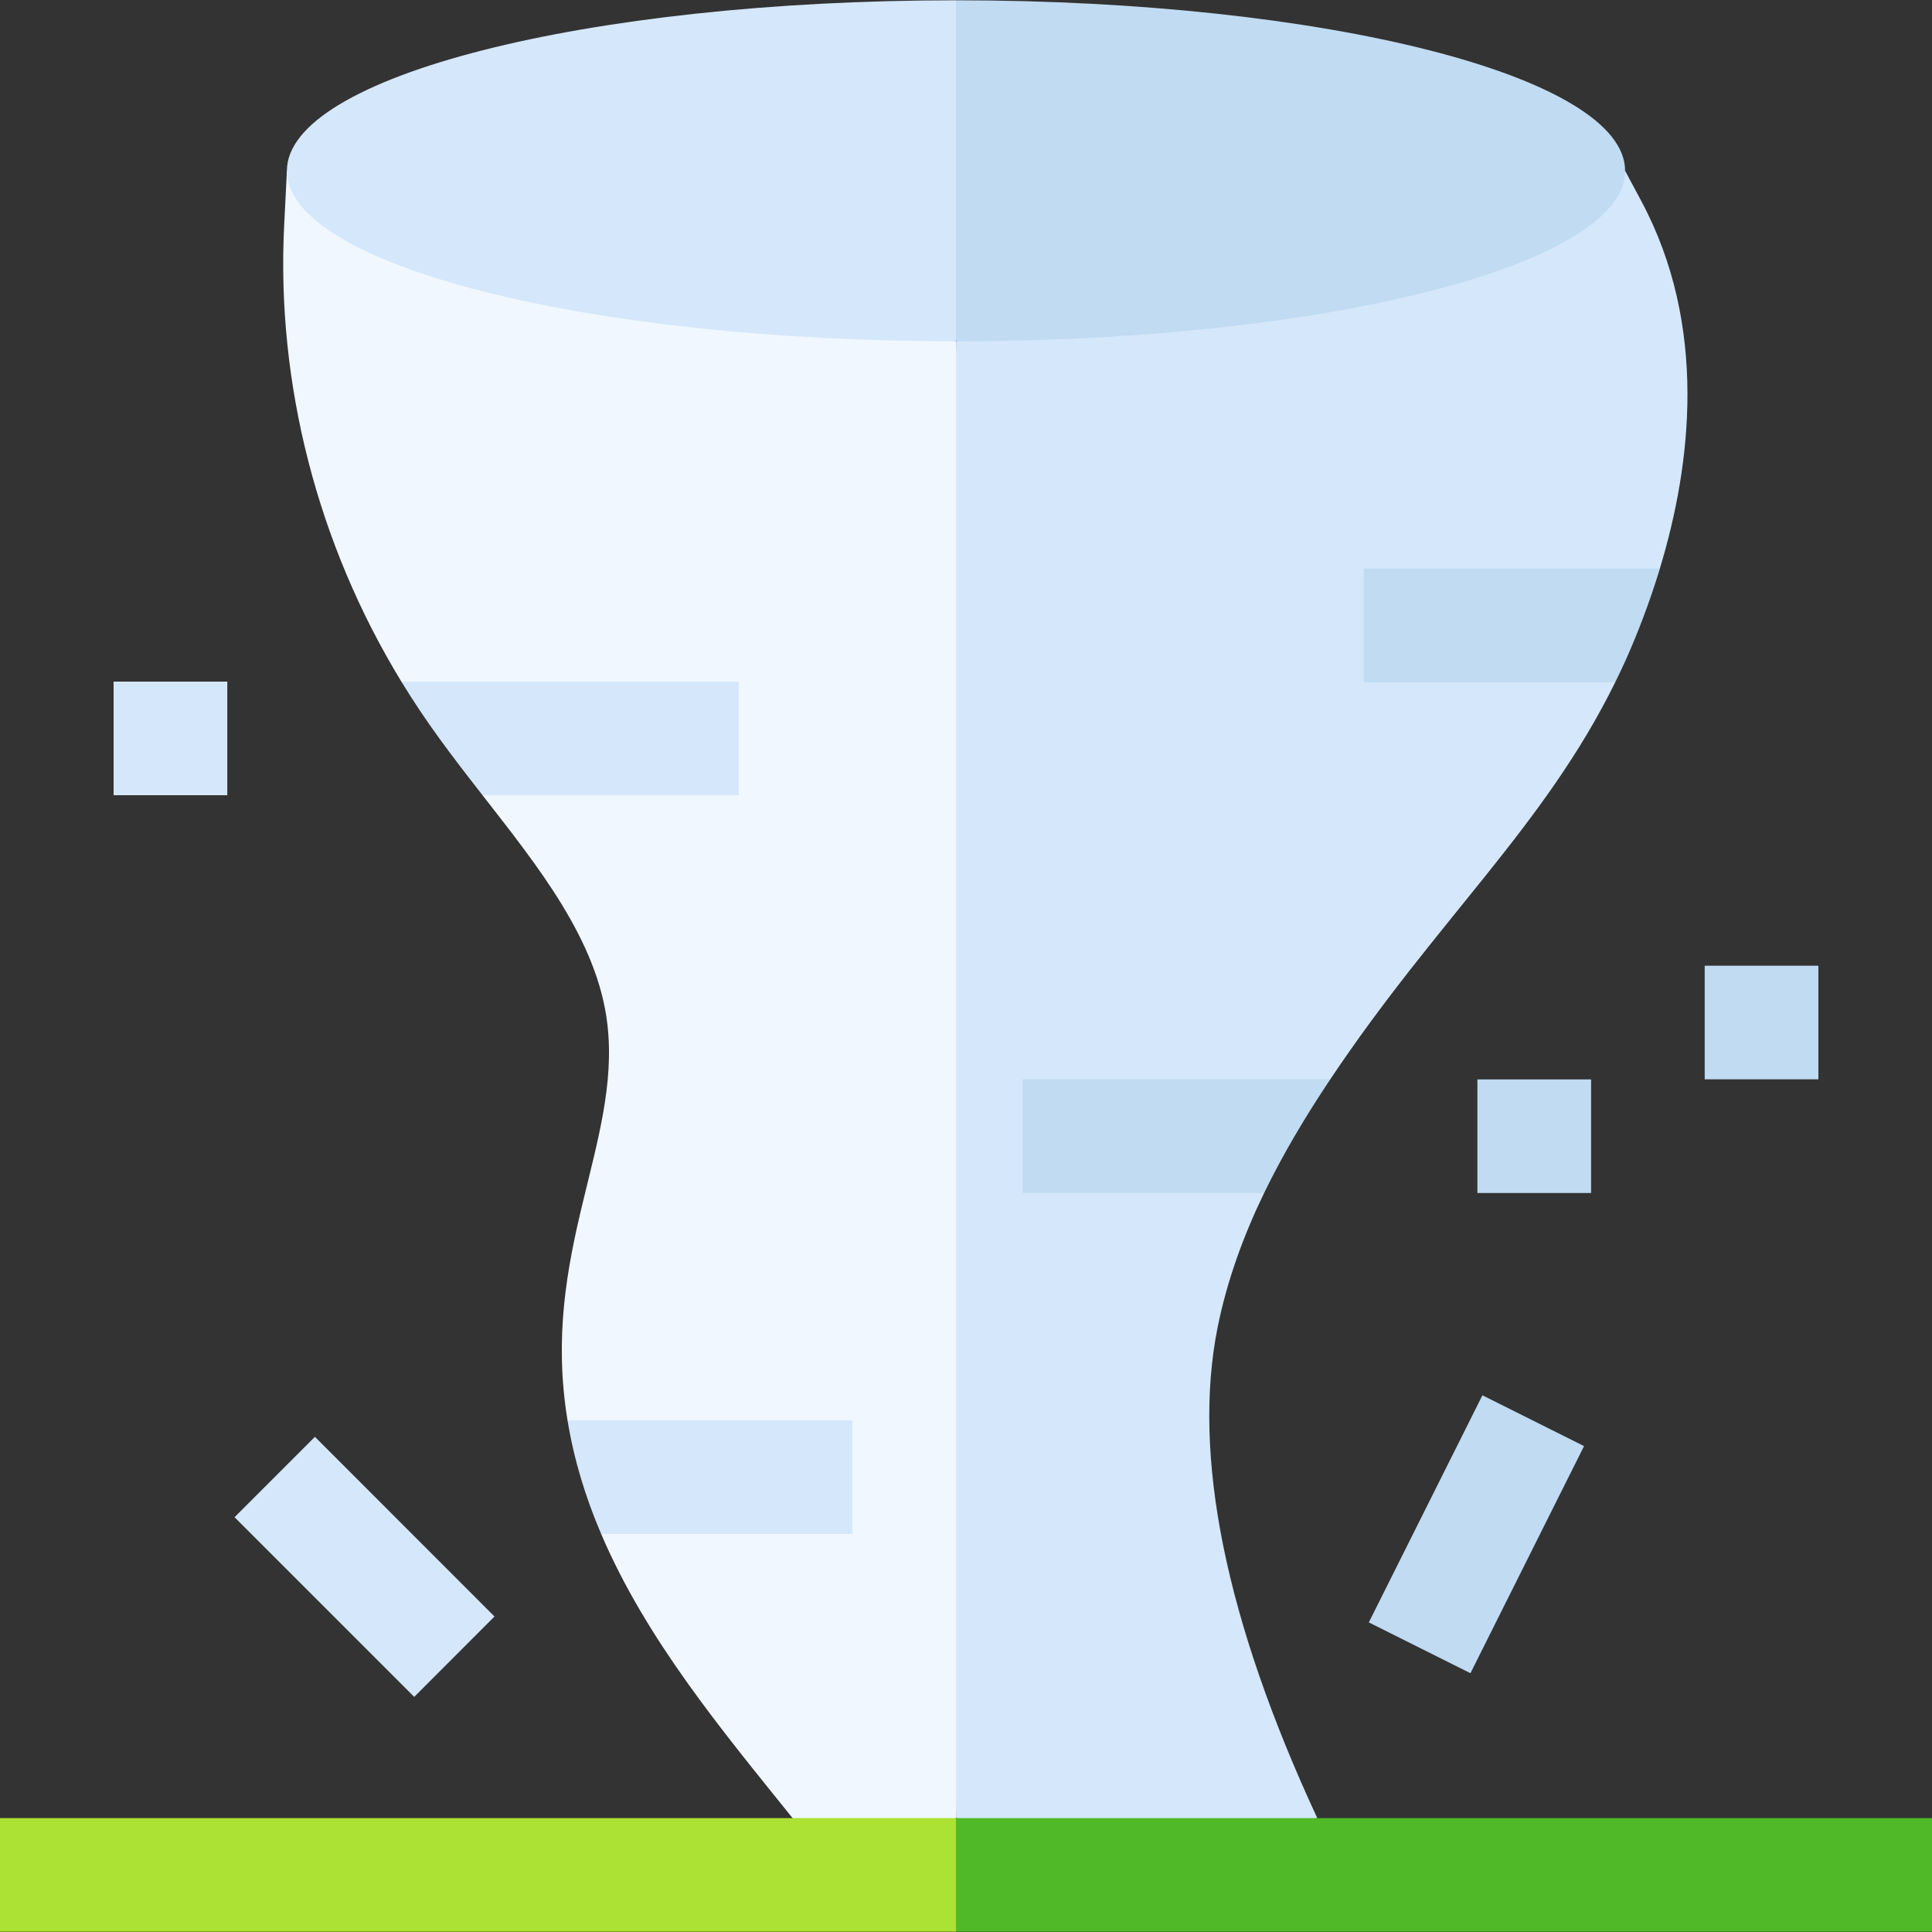 <svg
width="20"
height="20"
viewBox="0 0 20 20"
fill="none"
xmlns="http://www.w3.org/2000/svg"
>
<rect x="0" y="0" width="20" height="20" fill="#333333" stroke="none"/>
<path
  d="M2.97 1.768L2.942 2.326C2.858 3.971 3.288 5.635 4.155 7.056L5.268 7.644L4.995 8.232C5.558 8.956 6.188 9.731 6.288 10.606C6.43 11.841 5.591 12.971 5.875 14.703L6.366 15.291L6.223 15.879C6.69 16.973 7.474 17.912 8.204 18.82L9.02 19.213L9.897 18.82L10.289 10.585L9.897 3.533L2.97 1.768Z"
  fill="#F0F7FF"
/>
<path
  d="M17.183 5.885C17.508 4.812 17.684 3.375 16.989 2.078L16.823 1.768L9.897 3.533V18.82L11.333 19.213L13.636 18.82C12.686 16.774 12.339 15.066 12.605 13.739C12.703 13.254 12.872 12.792 13.086 12.35L12.784 11.762L13.771 11.173C14.874 9.522 15.985 8.558 16.721 7.062L16.471 6.474L17.183 5.885Z"
  fill="#D5E7FA"
/>
<path
  d="M17.183 5.886H14.118V7.062H16.721C16.758 6.986 16.795 6.91 16.83 6.832C16.946 6.571 17.073 6.249 17.183 5.886Z"
  fill="#C0DBF2"
/>
<path
  d="M10.588 12.35H13.086C13.284 11.942 13.519 11.55 13.771 11.173H10.588V12.35Z"
  fill="#C0DBF2"
/>
<path
  d="M7.647 7.056H4.155C4.414 7.48 4.664 7.808 4.995 8.232H7.647V7.056Z"
  fill="#D5E7FA"
/>
<path
  d="M8.823 14.703H5.875C5.942 15.114 6.063 15.505 6.223 15.879H8.823V14.703Z"
  fill="#D5E7FA"
/>
<path
  d="M14.17 16.795L15.346 14.444L16.398 14.97L15.222 17.321L14.17 16.795Z"
  fill="#C0DBF2"
/>
<path
  d="M2.428 15.706L3.26 14.874L5.119 16.734L4.288 17.566L2.428 15.706Z"
  fill="#D5E7FA"
/>
<path
  d="M15.294 11.174H16.471V12.35H15.294V11.174Z"
  fill="#C0DBF2"
/>
<path
  d="M17.647 9.997H18.824V11.173H17.647V9.997Z"
  fill="#C0DBF2"
/>
<path
  d="M1.176 7.056H2.353V8.232H1.176V7.056Z"
  fill="#D5E7FA"
/>
<path
  d="M0 18.821V19.997H9.897L10.289 19.409L9.897 18.821H0Z"
  fill="#ABE233"
/>
<path
  d="M9.896 18.821H20V19.997H9.896V18.821Z"
  fill="#4FB927"
/>
<path
  d="M2.97 1.768C2.97 2.743 6.071 3.533 9.897 3.533L10.289 1.768L9.897 0.003C6.071 0.003 2.97 0.793 2.97 1.768Z"
  fill="#D5E7FA"
/>
<path
  d="M16.823 1.768C16.823 0.793 13.722 0.003 9.896 0.003V3.533C13.722 3.533 16.823 2.743 16.823 1.768Z"
  fill="#C0DBF2"
/>
</svg>